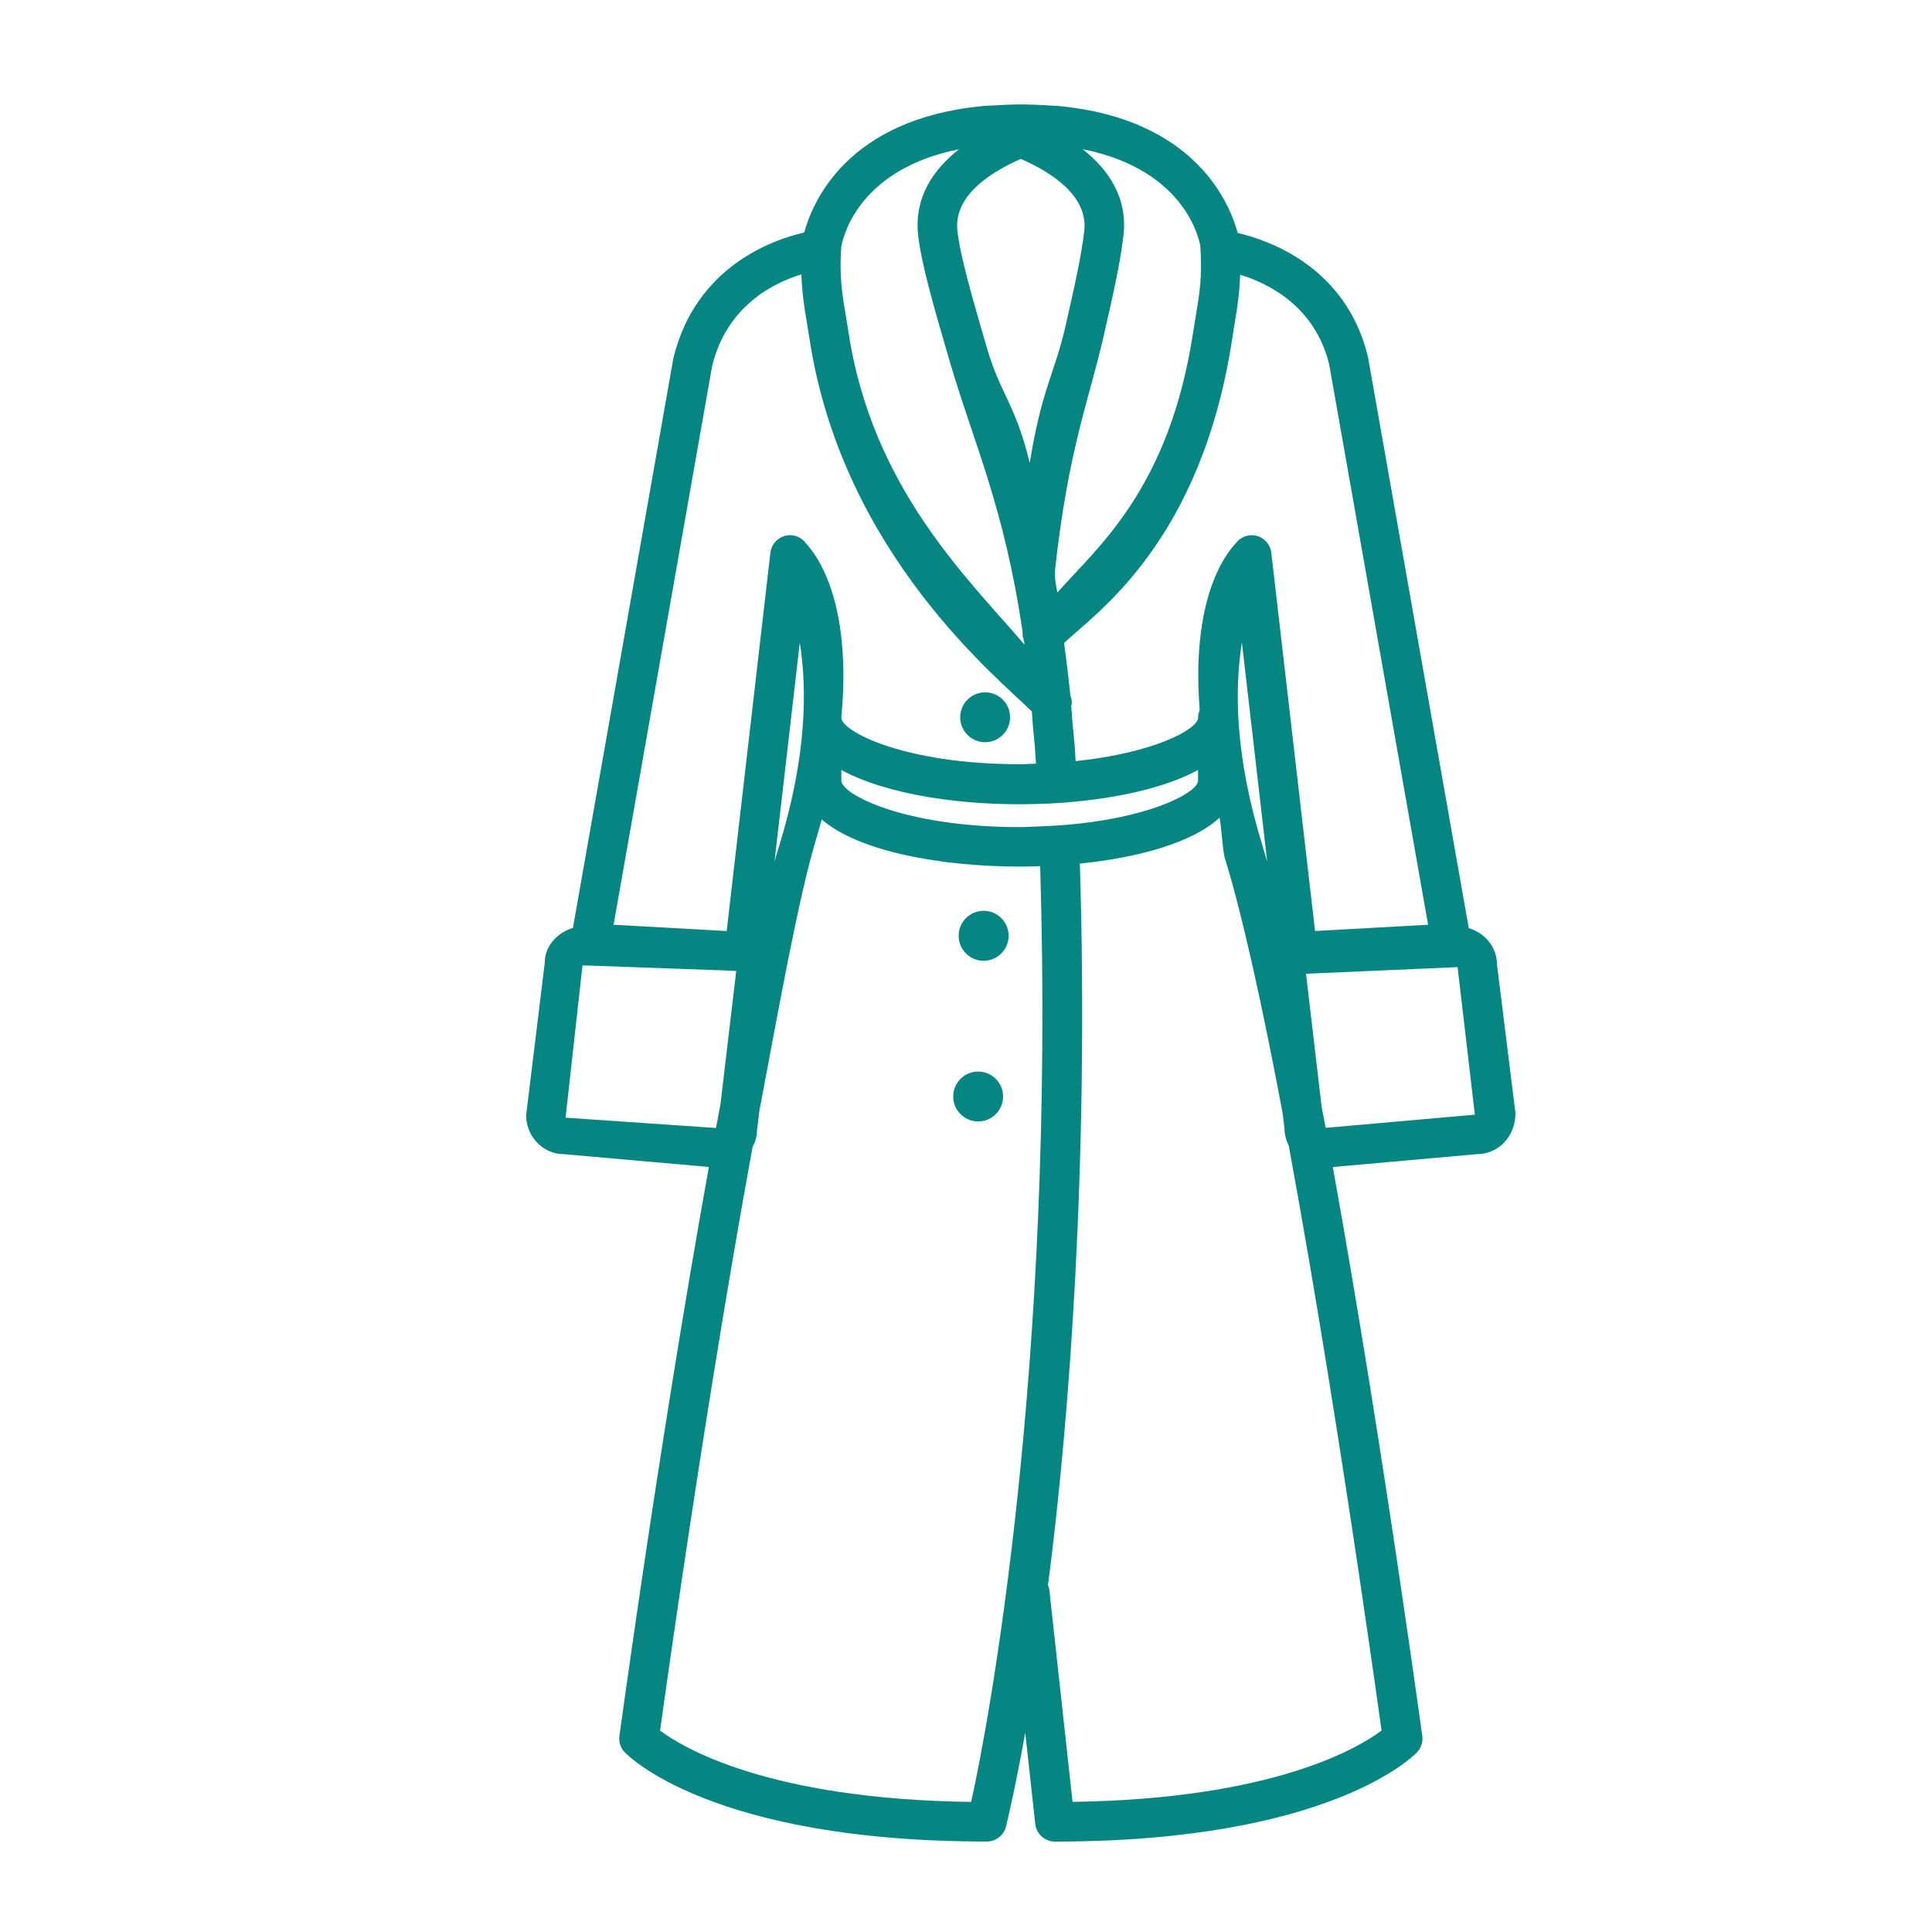 <?xml version="1.0" encoding="utf-8"?>
<!-- Generator: Adobe Illustrator 15.0.0, SVG Export Plug-In . SVG Version: 6.00 Build 0)  -->
<!DOCTYPE svg PUBLIC "-//W3C//DTD SVG 1.1//EN" "http://www.w3.org/Graphics/SVG/1.1/DTD/svg11.dtd">
<svg version="1.1" id="Слой_1" xmlns="http://www.w3.org/2000/svg" xmlns:xlink="http://www.w3.org/1999/xlink" x="0px" y="0px"
	 width="42.52px" height="42.52px" viewBox="0 0 42.52 42.52" enable-background="new 0 0 42.52 42.52" xml:space="preserve">
<g>
	<path fill="#068683" d="M32.947,21.233c0-0.384-0.261-0.698-0.622-0.806L30.106,7.851c-0.477-1.965-2.154-2.557-2.867-2.725
		c-0.164-0.616-0.91-2.507-3.938-2.792c-0.003-0.001-0.006-0.003-0.01-0.003c-0.057-0.005-0.105-0.003-0.16-0.007
		c-0.23-0.016-0.453-0.025-0.665-0.026c-0.212,0.001-0.438,0.011-0.67,0.026c-0.053,0.004-0.1,0.002-0.154,0.007
		c-0.003,0-0.006,0.002-0.01,0.003c-2.996,0.281-3.756,2.129-3.932,2.783c-0.68,0.155-2.389,0.74-2.88,2.766l-2.211,12.54
		c-0.356,0.103-0.622,0.412-0.619,0.759l-0.411,3.364c0,0.472,0.382,0.854,0.815,0.854c0.001,0,0.002,0,0.002,0l3.205,0.283
		c-0.57,3.16-1.099,6.544-1.454,8.938l-0.045,0.302c-0.29,1.97-0.47,3.281-0.47,3.281c-0.018,0.13,0.023,0.262,0.114,0.357
		c0.075,0.08,1.918,1.968,7.971,1.968c0.199,0,0.373-0.134,0.422-0.326c0.007-0.026,0.186-0.747,0.425-2.069l0.22,2.007
		c0.025,0.222,0.211,0.389,0.433,0.389c6.052,0,7.896-1.888,7.972-1.968c0.09-0.096,0.131-0.228,0.113-0.357
		c0,0-0.171-1.246-0.449-3.13l-0.069-0.469c-0.354-2.389-0.882-5.767-1.451-8.922l3.166-0.282c0.472,0,0.856-0.383,0.853-0.908
		L32.947,21.233z M27.176,7.096c0.056-0.325,0.104-0.648,0.118-1.05c0.617,0.19,1.646,0.689,1.96,1.978l2.176,12.328l-2.488,0.138
		l-0.963-8.326c-0.021-0.177-0.147-0.324-0.319-0.371c-0.171-0.046-0.355,0.019-0.462,0.162c-0.053,0.071-1.008,0.956-0.795,3.671
		c-0.022,0.052-0.035,0.109-0.035,0.171c0,0.244-0.945,0.772-2.695,0.954c-0.028-0.551-0.06-0.649-0.098-1.219
		c0.003-0.021,0.013-0.04,0.013-0.063c0-0.06-0.012-0.114-0.032-0.166c-0.039-0.392-0.086-0.775-0.137-1.153
		c0.704-0.665,3.024-2.222,3.703-6.716L27.176,7.096z M27.889,18.964c-0.035-0.122-0.069-0.239-0.104-0.351
		c-0.611-1.975-0.616-3.458-0.453-4.473L27.889,18.964z M26.367,16.945v0.235c0,0.243-0.923,0.76-2.633,0.948
		c-0.271,0.029-0.561,0.049-0.872,0.06c-0.141,0.004-0.271,0.015-0.421,0.015c-2.55,0-3.925-0.725-3.925-1.022v-0.235
		c1.012,0.55,2.7,0.799,4.329,0.748c0.293-0.009,0.584-0.026,0.869-0.056C24.752,17.534,25.705,17.307,26.367,16.945z M26.416,5.413
		c0.049,0.673-0.02,1.073-0.098,1.537l-0.058,0.353c-0.521,3.453-2.105,4.736-2.989,5.737c-0.039-0.188-0.066-0.356-0.049-0.52
		c0.296-2.667,0.744-3.701,1.071-5.139c0.204-0.896,0.366-1.605,0.433-2.206c0.094-0.835-0.338-1.449-0.898-1.891
		C26.145,3.744,26.407,5.356,26.416,5.413z M22.467,3.497c0.678,0.298,1.481,0.815,1.396,1.581
		c-0.062,0.554-0.218,1.241-0.416,2.111c-0.233,1.021-0.526,1.386-0.784,2.999c-0.313-1.291-0.646-1.519-0.935-2.504
		c-0.332-1.138-0.594-2.036-0.657-2.606C20.985,4.313,21.789,3.795,22.467,3.497z M18.514,5.44c0.011-0.08,0.275-1.695,2.592-2.155
		c-0.56,0.441-0.992,1.056-0.899,1.891c0.072,0.643,0.343,1.574,0.687,2.751c0.524,1.8,1.21,3.229,1.61,5.974
		c-0.001,0.019,0.003,0.034,0.001,0.053c-0.004,0.05,0.018,0.093,0.028,0.139c0.005,0.033,0.011,0.064,0.015,0.096
		c-1.229-1.443-3.354-3.438-3.875-6.884L18.615,6.95C18.536,6.486,18.469,6.086,18.514,5.44z M15.673,8.055
		c0.323-1.329,1.362-1.833,1.964-2.017c0.014,0.401,0.064,0.728,0.12,1.058l0.055,0.338c0.719,4.763,4.198,7.523,4.897,8.225
		c0.035,0.545,0.063,0.616,0.091,1.147c-0.12,0.003-0.231,0.013-0.358,0.013c-2.55,0-3.925-0.727-3.925-1.022
		c0-0.002-0.001-0.004-0.001-0.006c0.267-2.826-0.726-3.765-0.78-3.836c-0.105-0.144-0.287-0.208-0.461-0.162
		c-0.172,0.047-0.299,0.194-0.32,0.371l-0.962,8.326l-2.489-0.138L15.673,8.055z M17.149,18.613
		c-0.035,0.111-0.069,0.229-0.104,0.351l0.557-4.822C17.764,15.156,17.758,16.639,17.149,18.613z M12.447,24.598l0.373-3.352
		l3.195,0.114l0.188,0.011l-0.347,2.934c-0.033,0.174-0.065,0.344-0.098,0.52L12.447,24.598z M21.373,39.657
		c-4.462-0.058-6.343-1.193-6.846-1.57c0.064-0.461,0.219-1.565,0.437-3.037l0.044-0.301c0.378-2.54,0.948-6.203,1.556-9.511
		c0.057-0.107,0.096-0.222,0.095-0.345l0.052-0.437c0.428-2.259,0.868-4.751,1.268-6.047c0.04-0.13,0.069-0.25,0.104-0.376
		c0.813,0.708,2.635,1.039,4.358,1.039c0.15,0,0.301-0.003,0.451-0.009C23.231,30.15,21.736,38.044,21.373,39.657z M29.922,34.732
		l0.068,0.467c0.207,1.396,0.354,2.441,0.416,2.887c-0.506,0.38-2.377,1.507-6.801,1.57l-0.512-4.675
		c-0.004-0.034-0.02-0.062-0.029-0.092c0.471-3.6,0.903-9.345,0.702-15.883c1.295-0.131,2.479-0.461,3.073-1.009
		c0.037,0.137,0.07,0.729,0.113,0.872c0.402,1.302,0.846,3.348,1.275,5.621l0.043,0.351c0,0.135,0.037,0.259,0.093,0.372
		C28.973,28.521,29.544,32.191,29.922,34.732z M29.175,24.822c-0.03-0.158-0.06-0.314-0.089-0.471l-0.343-2.92l3.336-0.146
		l0.38,3.247L29.175,24.822z"/>
	<circle fill="#068683" cx="21.681" cy="15.786" r="0.549"/>
	<circle fill="#068683" cx="21.648" cy="20.595" r="0.55"/>
	<circle fill="#068683" cx="21.527" cy="24.132" r="0.549"/>
</g>
</svg>
